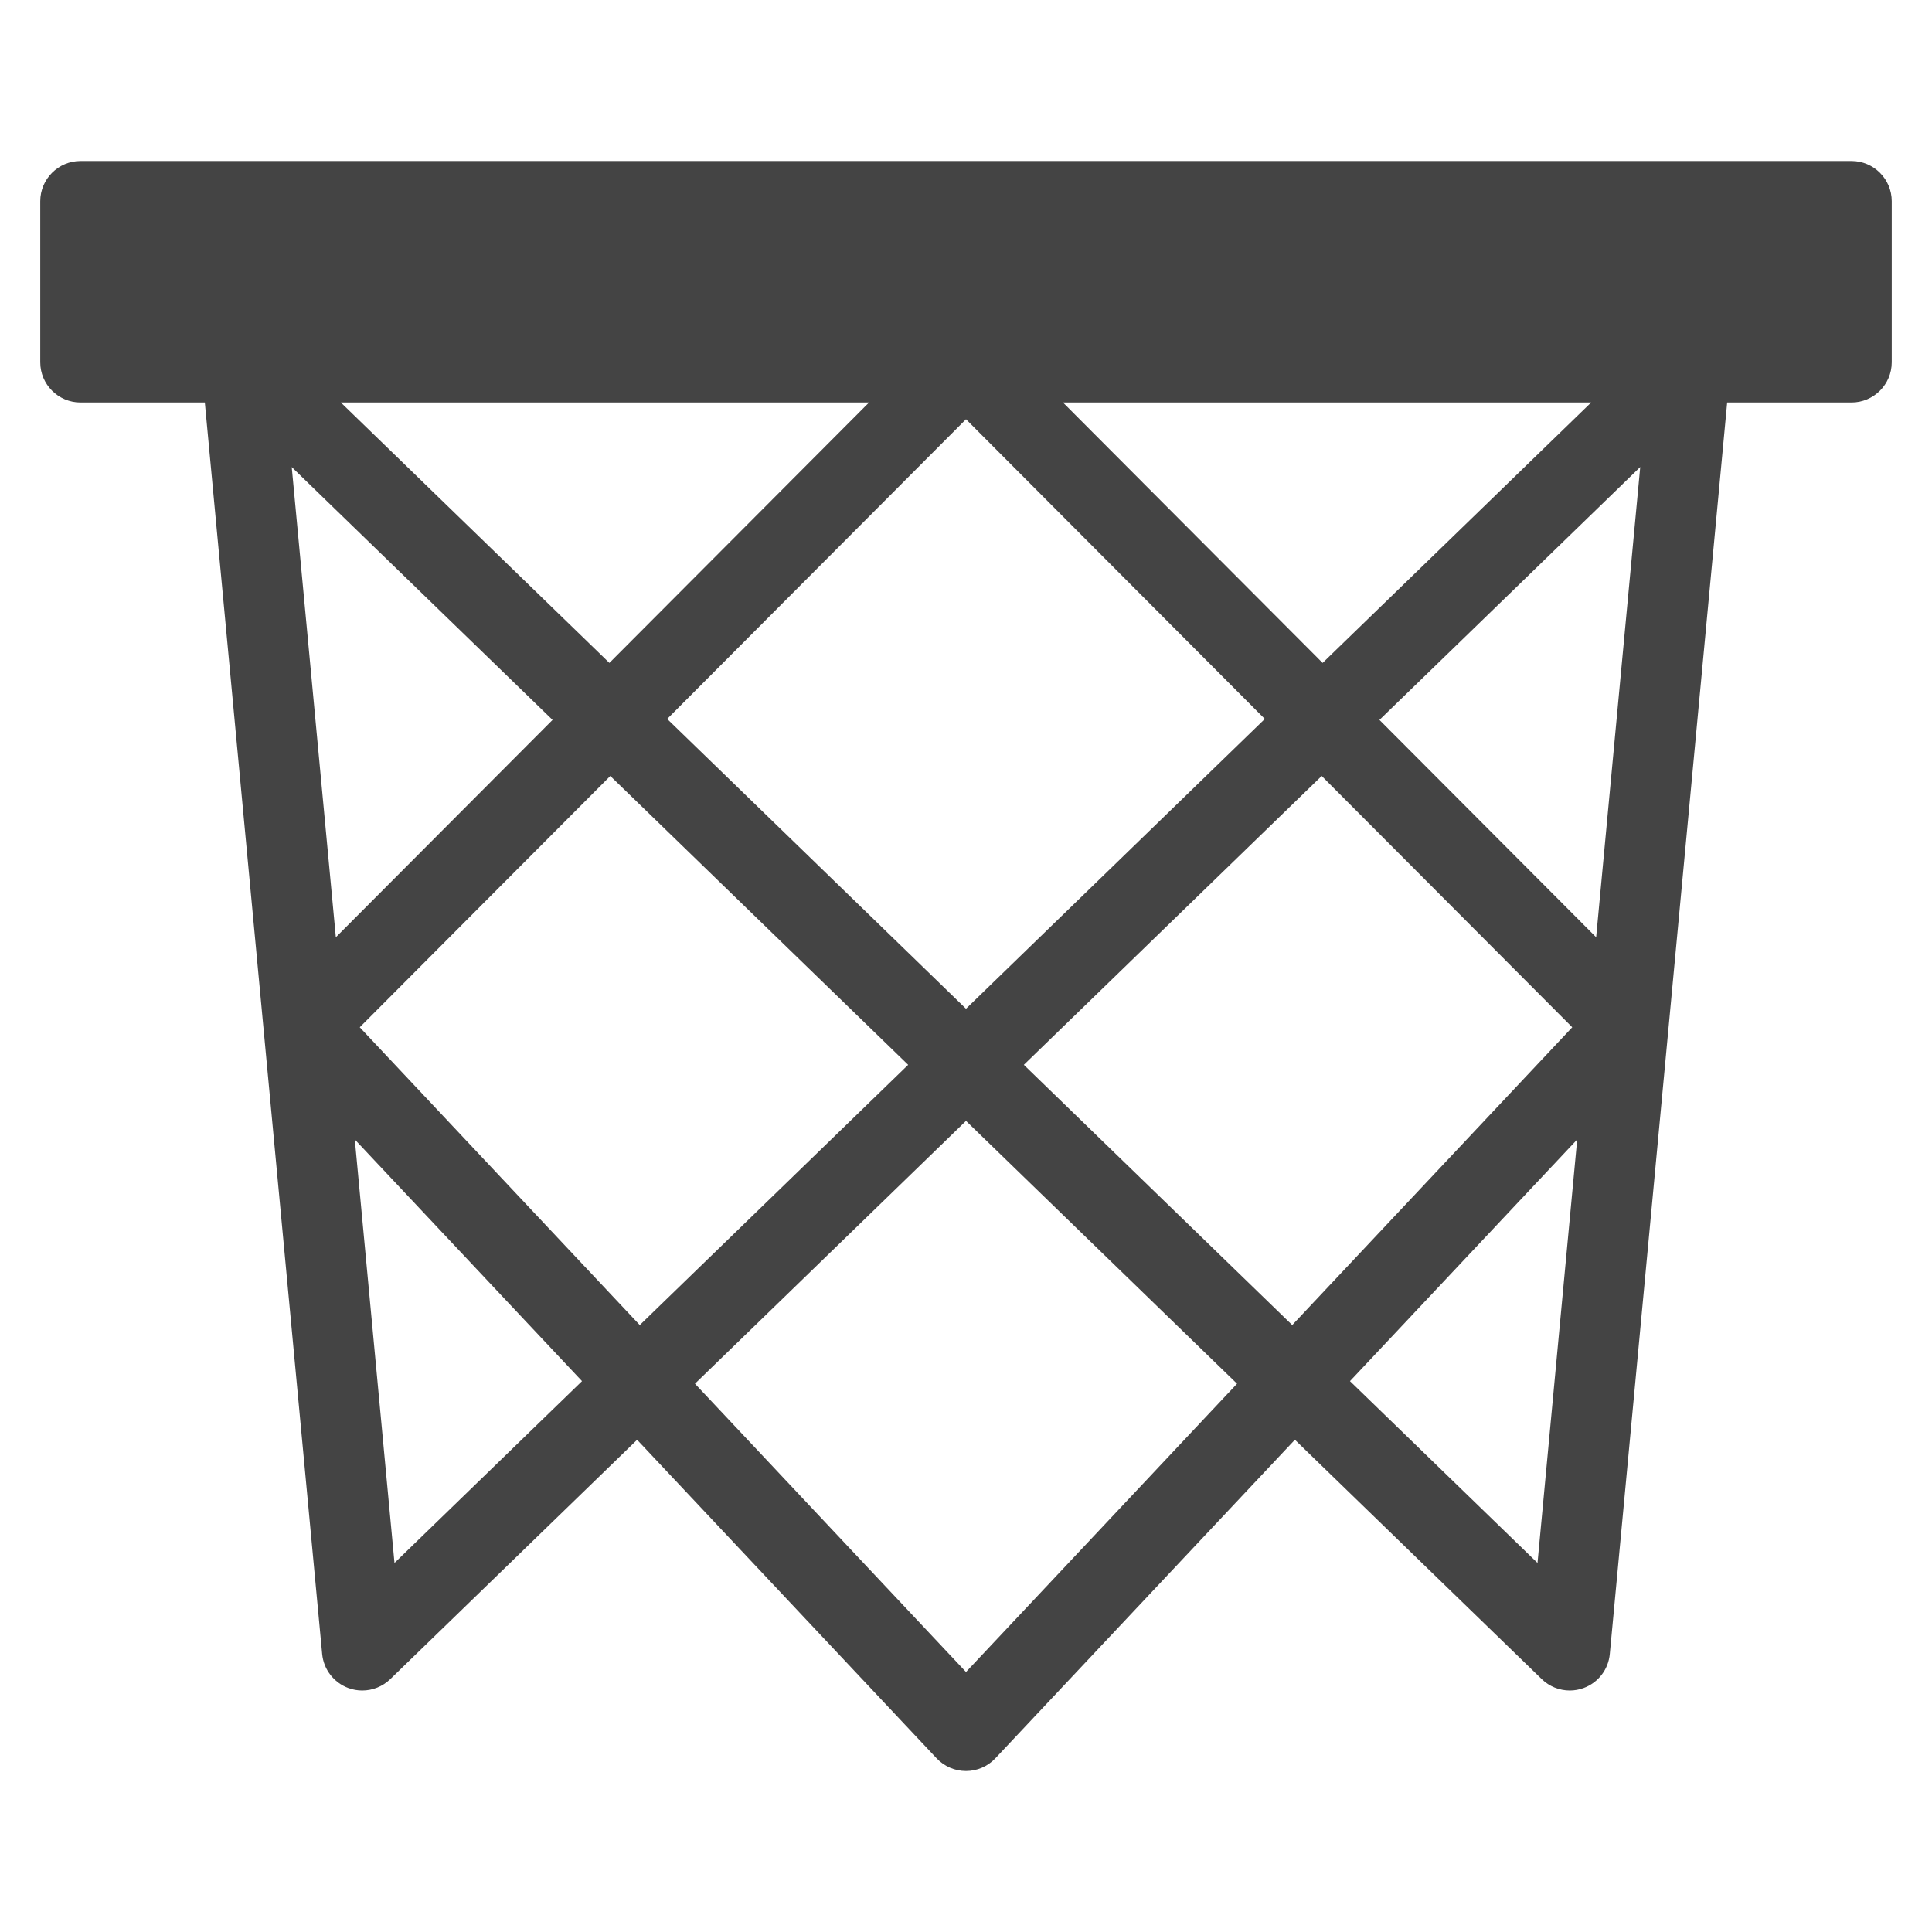 <?xml version="1.0" encoding="utf-8"?>
<!-- Generator: Adobe Illustrator 19.1.0, SVG Export Plug-In . SVG Version: 6.00 Build 0)  -->
<!DOCTYPE svg PUBLIC "-//W3C//DTD SVG 1.1//EN" "http://www.w3.org/Graphics/SVG/1.1/DTD/svg11.dtd">
<svg version="1.1" id="Layer_1" xmlns="http://www.w3.org/2000/svg" xmlns:xlink="http://www.w3.org/1999/xlink" x="0px" y="0px"
	 width="48px" height="48px" viewBox="0 0 48 48" enable-background="new 0 0 48 48" xml:space="preserve">
<path fill="#444444" d="M46,4H2C1.448,4,1,4.448,1,5v4c0,0.552,0.448,1,1,1h3.089l2.915,31.093
	c0.036,0.383,0.289,0.711,0.649,0.845C8.767,41.98,8.884,42,9,42
	c0.255,0,0.506-0.098,0.696-0.282l6.133-5.947l7.442,7.915
	C23.46,43.886,23.724,44,24,44s0.54-0.114,0.729-0.315l7.442-7.915l6.133,5.947
	C38.494,41.902,38.745,42,39,42c0.116,0,0.233-0.02,0.346-0.062
	c0.361-0.133,0.614-0.461,0.649-0.845L42.911,10H46c0.552,0,1-0.448,1-1V5
	C47,4.448,46.552,4,46,4z M21.591,10l-6.451,6.47L8.468,10H21.591z M39.532,10
	l-6.672,6.47L26.409,10H39.532z M13.728,17.886l-5.384,5.4L7.248,11.604
	L13.728,17.886z M15.163,19.279l7.4,7.176l-6.668,6.466l-6.957-7.399
	L15.163,19.279z M16.576,17.862L24,10.416l7.424,7.446L24,25.062L16.576,17.862z
	 M32.837,19.279l6.225,6.243l-6.957,7.399l-6.668-6.466L32.837,19.279z
	 M39.656,23.286l-5.384-5.4l6.479-6.283L39.656,23.286z M9.801,38.831
	L8.815,28.31l5.645,6.004L9.801,38.831z M24,41.54l-6.734-7.162L24,27.848
	l6.734,6.53L24,41.54z M38.199,38.831l-4.659-4.517l5.645-6.004L38.199,38.831z"/>
</svg>

